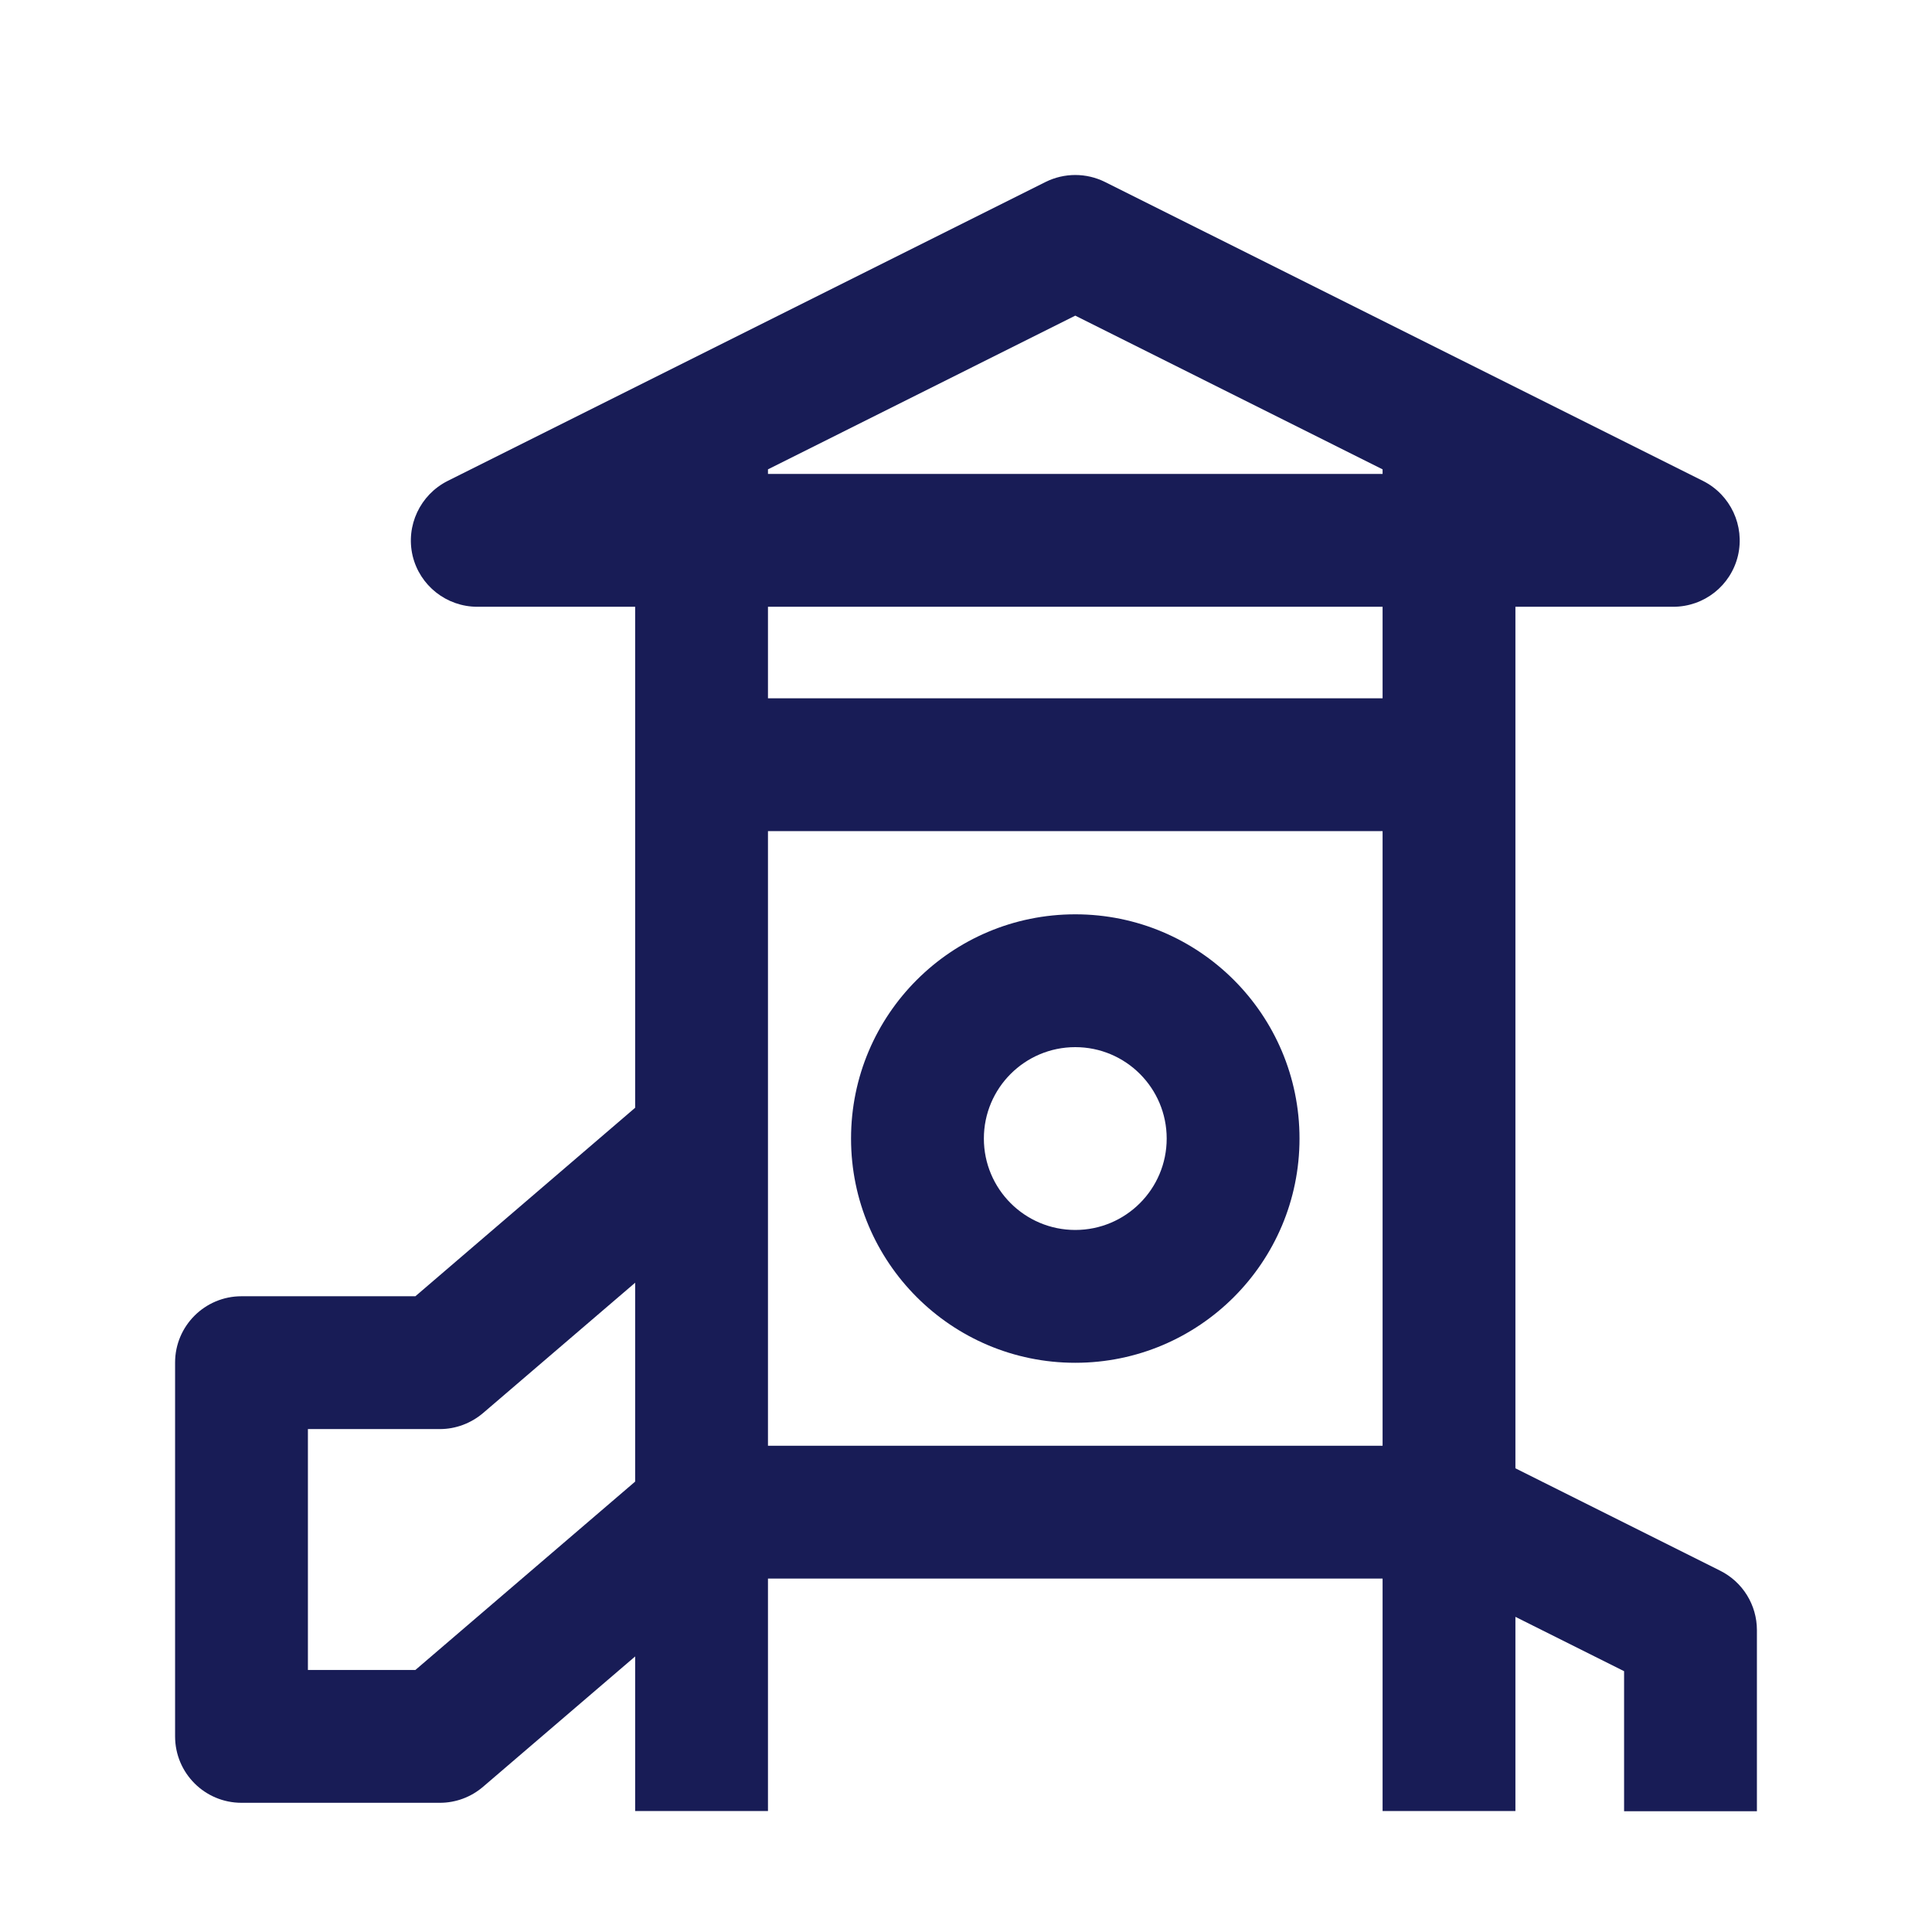 <svg width="16" height="16" viewBox="0 0 16 16" fill="none" xmlns="http://www.w3.org/2000/svg">
<path fill-rule="evenodd" clip-rule="evenodd" d="M8.905 10.186C9.323 10.186 9.662 9.847 9.662 9.429C9.662 9.011 9.323 8.672 8.905 8.672C8.487 8.672 8.148 9.011 8.148 9.429C8.148 9.847 8.487 10.186 8.905 10.186ZM8.905 11.286C9.931 11.286 10.762 10.454 10.762 9.429C10.762 8.403 9.931 7.572 8.905 7.572C7.879 7.572 7.048 8.403 7.048 9.429C7.048 10.454 7.879 11.286 8.905 11.286Z" fill="#181C56"/>
<path fill-rule="evenodd" clip-rule="evenodd" d="M9.151 1.507C8.996 1.43 8.814 1.43 8.659 1.507L3.707 3.983C3.479 4.098 3.359 4.354 3.417 4.602C3.476 4.85 3.698 5.025 3.953 5.025H5.26V9.174L3.44 10.735H2C1.696 10.735 1.45 10.981 1.45 11.284V14.38C1.45 14.684 1.696 14.93 2 14.93H3.643C3.774 14.93 3.901 14.883 4.001 14.797L5.26 13.718V14.998H6.36V13.073H11.45V14.998H12.55V13.39L13.45 13.84V15H14.55V13.5C14.55 13.291 14.432 13.101 14.246 13.008L12.55 12.16V5.025H13.857C14.113 5.025 14.334 4.85 14.393 4.602C14.451 4.354 14.332 4.098 14.104 3.983L9.151 1.507ZM4.001 11.702L5.26 10.623V12.27L3.44 13.83H2.55V11.835H3.643C3.774 11.835 3.901 11.787 4.001 11.702ZM11.45 11.973H6.36V6.883H11.45V11.973ZM11.45 5.783H6.36V5.025H11.45V5.783ZM11.45 3.887L8.905 2.614L6.36 3.887V3.925H11.45V3.887Z" fill="#181C56"/>
</svg>
